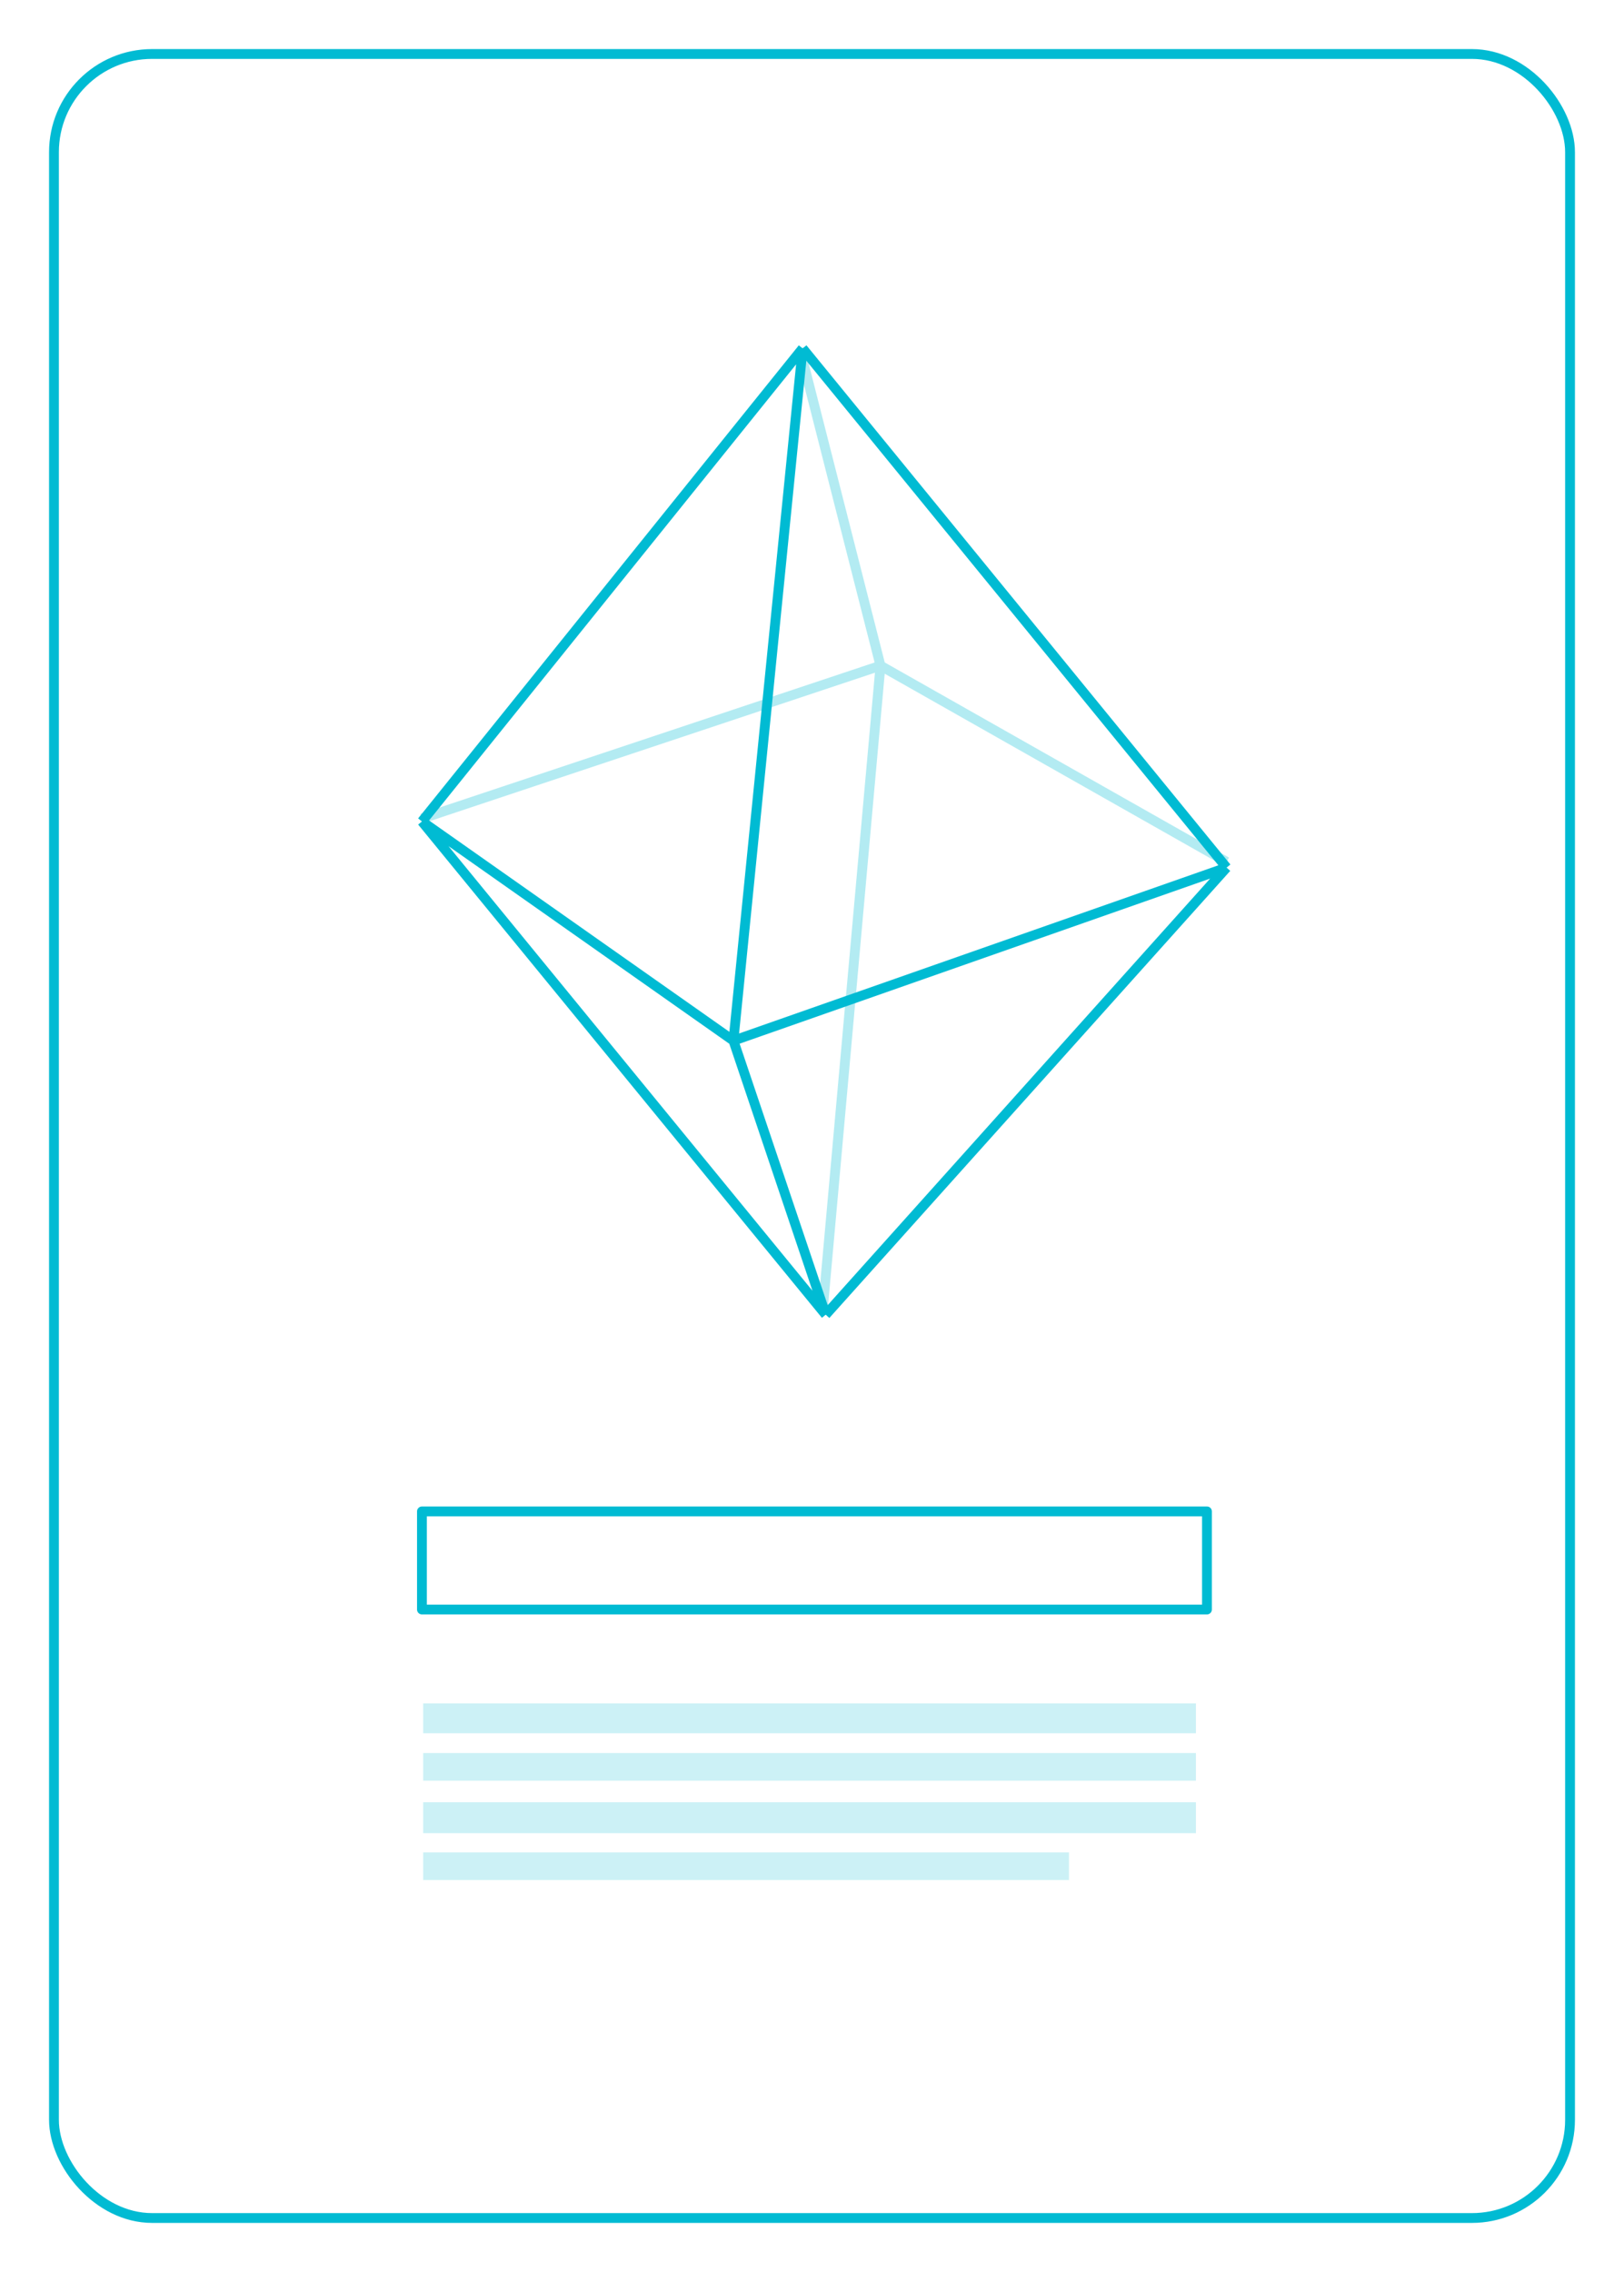 <svg width="331" height="463" viewBox="0 0 331 463" fill="none" xmlns="http://www.w3.org/2000/svg">
<g filter="url(#filter0_d)">
<rect width="20" height="160" transform="matrix(0 -1 -1 0 246 324)" stroke="#00BBD3" stroke-width="2" stroke-linejoin="round"/>
</g>
<g filter="url(#filter1_d)">
<rect x="11" y="11" width="309" height="441" rx="20" stroke="#00BBD3" stroke-width="2"/>
</g>
<rect opacity="0.2" width="6.088" height="157.5" transform="matrix(1.02192e-07 -1 -1 3.06159e-08 243.75 353.213)" fill="#00BBD3"/>
<rect opacity="0.2" width="5.625" height="157.5" transform="matrix(1.02192e-07 -1 -1 3.06159e-08 243.75 362.875)" fill="#00BBD3"/>
<rect opacity="0.2" width="6.298" height="157.5" transform="matrix(1.02192e-07 -1 -1 3.06159e-08 243.75 373.579)" fill="#00BBD3"/>
<rect opacity="0.2" width="5.625" height="131.625" transform="matrix(1.50553e-08 -1 -1 1.11983e-08 217.875 383.125)" fill="#00BBD3"/>
<path opacity="0.3" d="M163.004 71L179.462 135.659M179.462 135.659L167.706 266.742M179.462 135.659L86 166.814M179.462 135.659L250 175.631" stroke="#00BBD3" stroke-width="2"/>
<g filter="url(#filter2_d)">
<path d="M86 167.401L149.484 212.075M86 167.401L163.591 71M86 167.401L168.294 267.918M149.484 212.075L250 176.806M149.484 212.075L163.591 71M149.484 212.075L168.294 267.918M250 176.806L163.591 71M250 176.806L168.294 267.918" stroke="#00BBD3" stroke-width="2" stroke-linejoin="round"/>
</g>
<defs>
<filter id="filter0_d" x="65" y="287" width="202" height="62" filterUnits="userSpaceOnUse" color-interpolation-filters="sRGB">
<feFlood flood-opacity="0" result="BackgroundImageFix"/>
<feColorMatrix in="SourceAlpha" type="matrix" values="0 0 0 0 0 0 0 0 0 0 0 0 0 0 0 0 0 0 127 0"/>
<feOffset dy="4"/>
<feGaussianBlur stdDeviation="10"/>
<feColorMatrix type="matrix" values="0 0 0 0 0 0 0 0 0 0.733 0 0 0 0 0.827 0 0 0 0.36 0"/>
<feBlend mode="normal" in2="BackgroundImageFix" result="effect1_dropShadow"/>
<feBlend mode="normal" in="SourceGraphic" in2="effect1_dropShadow" result="shape"/>
</filter>
<filter id="filter1_d" x="0" y="0" width="331" height="463" filterUnits="userSpaceOnUse" color-interpolation-filters="sRGB">
<feFlood flood-opacity="0" result="BackgroundImageFix"/>
<feColorMatrix in="SourceAlpha" type="matrix" values="0 0 0 0 0 0 0 0 0 0 0 0 0 0 0 0 0 0 127 0"/>
<feOffset/>
<feGaussianBlur stdDeviation="5"/>
<feColorMatrix type="matrix" values="0 0 0 0 0 0 0 0 0 0.733 0 0 0 0 0.827 0 0 0 0.36 0"/>
<feBlend mode="normal" in2="BackgroundImageFix" result="effect1_dropShadow"/>
<feBlend mode="normal" in="SourceGraphic" in2="effect1_dropShadow" result="shape"/>
</filter>
<filter id="filter2_d" x="75" y="60" width="186" height="218.918" filterUnits="userSpaceOnUse" color-interpolation-filters="sRGB">
<feFlood flood-opacity="0" result="BackgroundImageFix"/>
<feColorMatrix in="SourceAlpha" type="matrix" values="0 0 0 0 0 0 0 0 0 0 0 0 0 0 0 0 0 0 127 0"/>
<feOffset/>
<feGaussianBlur stdDeviation="5"/>
<feColorMatrix type="matrix" values="0 0 0 0 0 0 0 0 0 0.733 0 0 0 0 0.827 0 0 0 0.36 0"/>
<feBlend mode="normal" in2="BackgroundImageFix" result="effect1_dropShadow"/>
<feBlend mode="normal" in="SourceGraphic" in2="effect1_dropShadow" result="shape"/>
</filter>
</defs>
</svg>